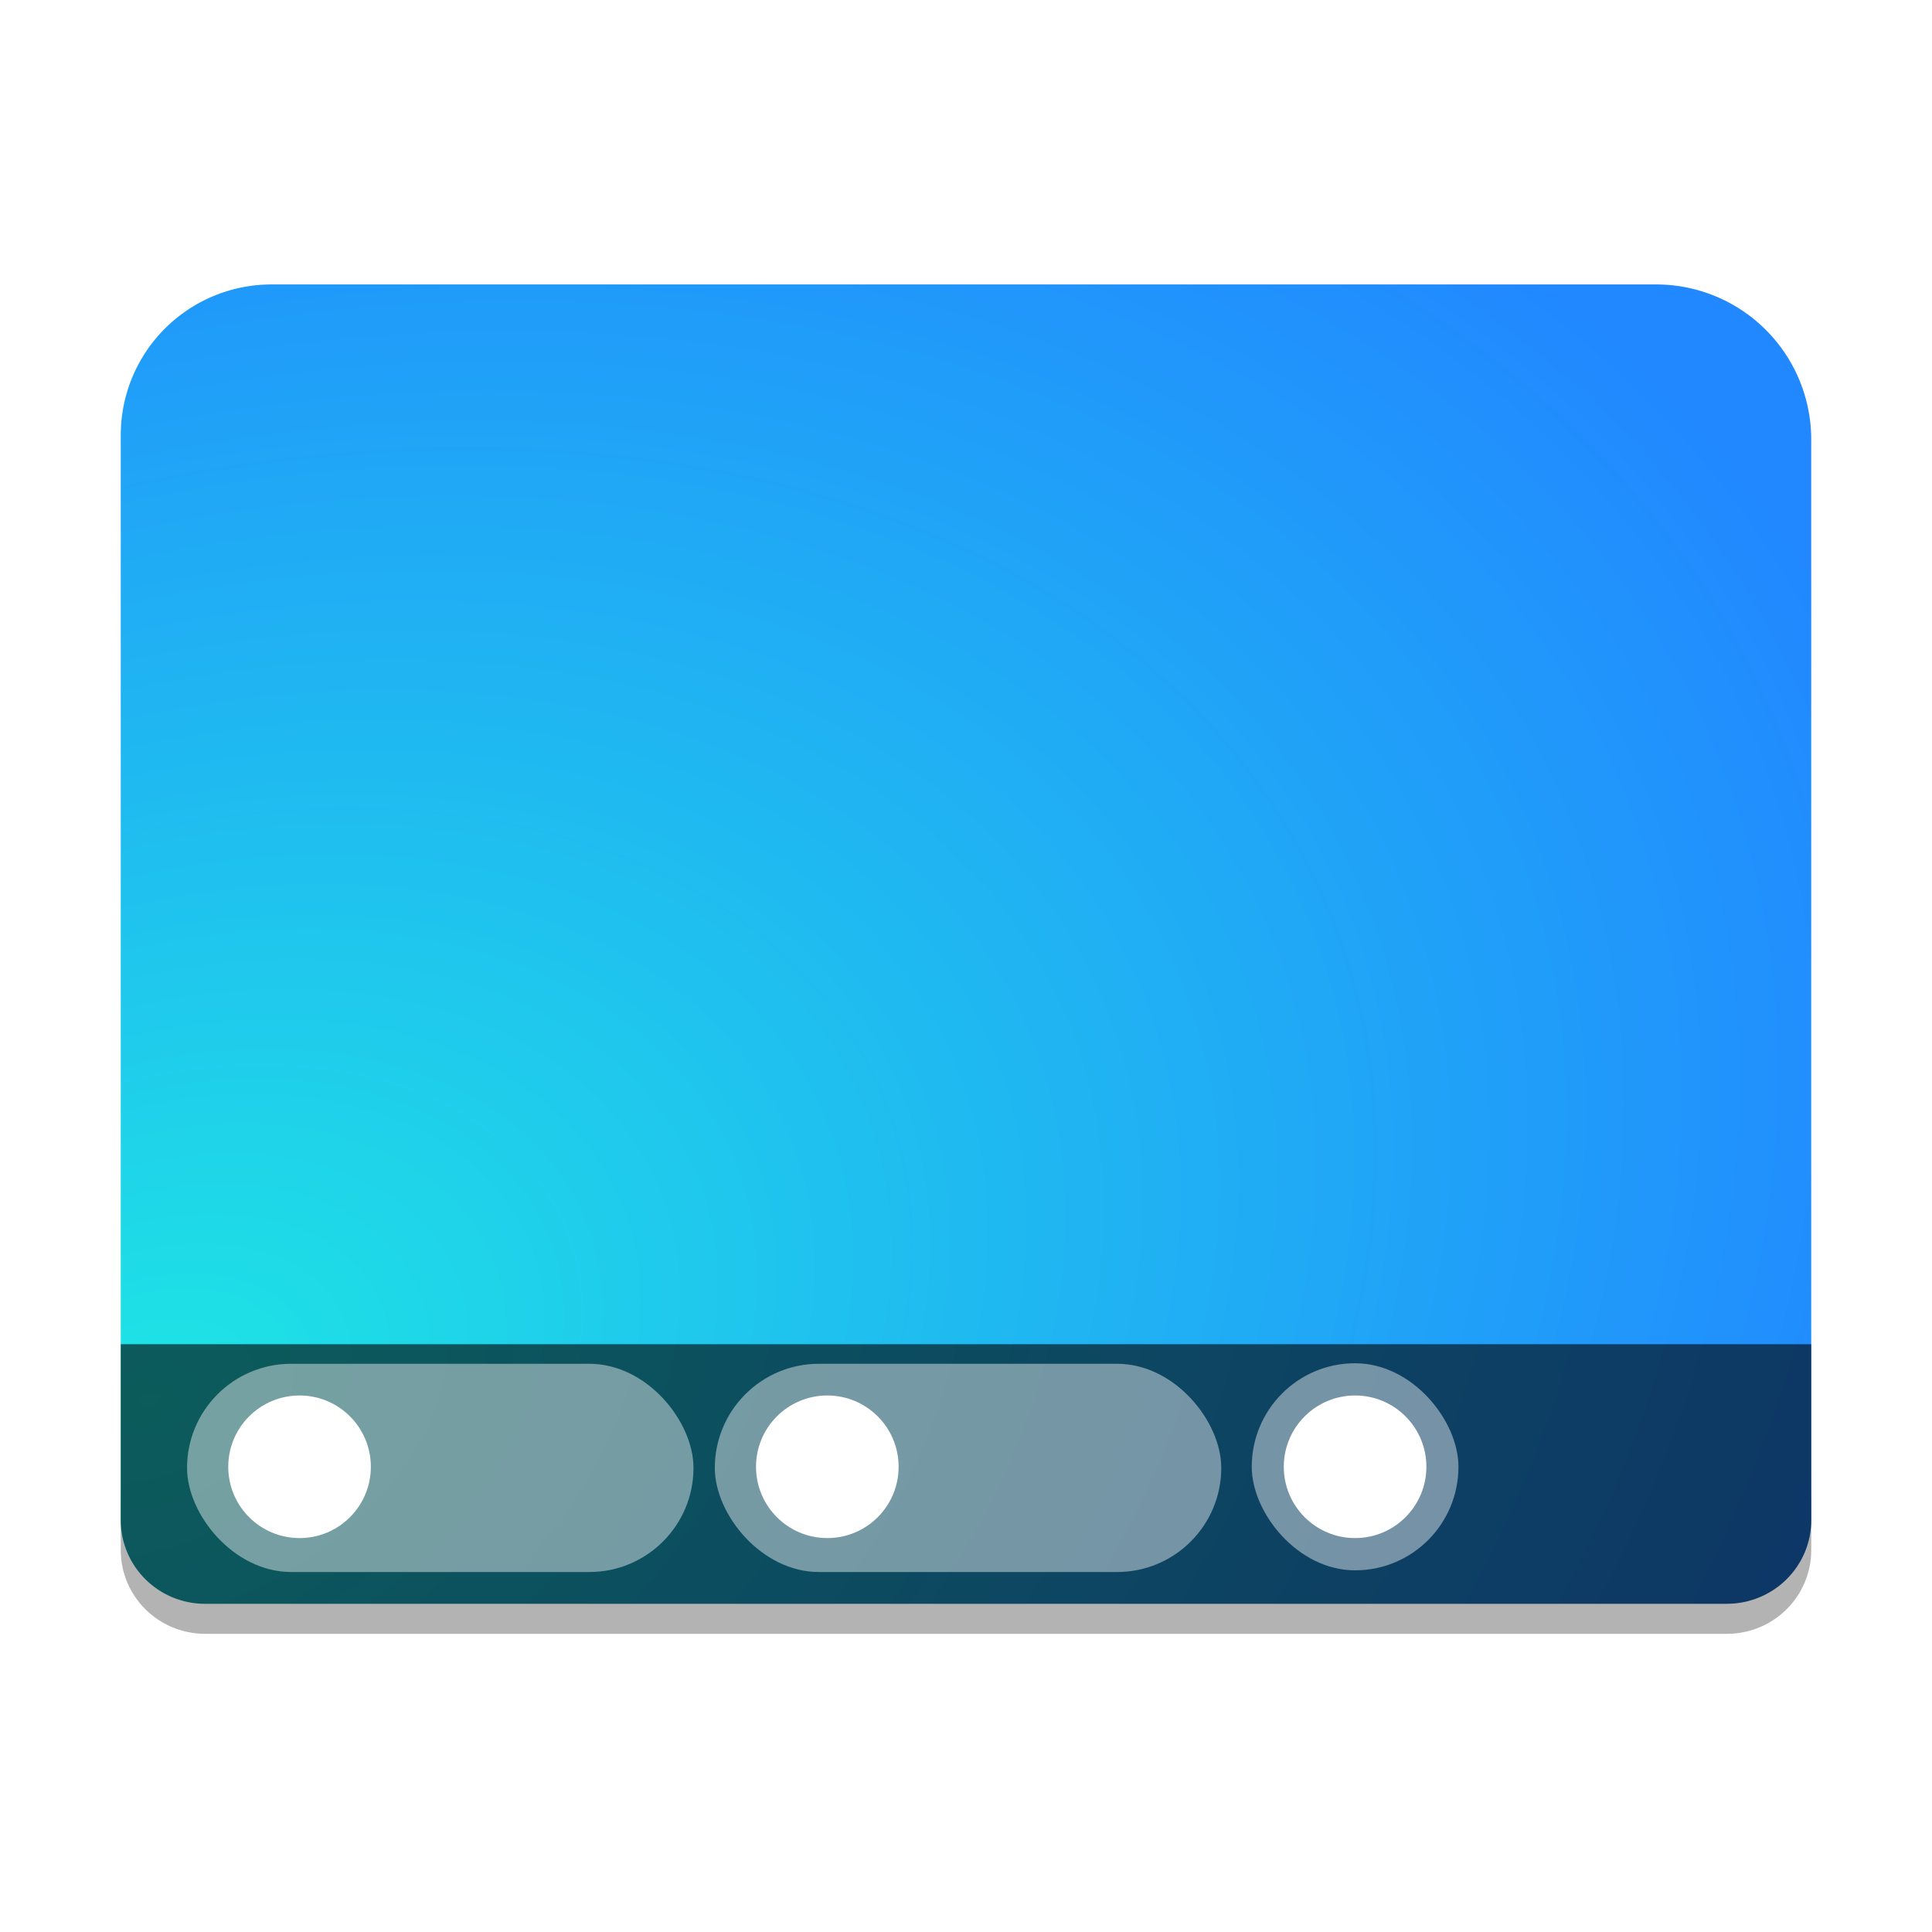 <?xml version="1.0" encoding="UTF-8" standalone="no"?>
<svg
   width="64"
   height="64"
   version="1.1"
   id="svg5"
   sodipodi:docname="org.xfce.panel.tasklist.svg"
   inkscape:version="1.3.2 (091e20ef0f, 2023-11-25, custom)"
   xmlns:inkscape="http://www.inkscape.org/namespaces/inkscape"
   xmlns:sodipodi="http://sodipodi.sourceforge.net/DTD/sodipodi-0.dtd"
   xmlns:xlink="http://www.w3.org/1999/xlink"
   xmlns="http://www.w3.org/2000/svg"
   xmlns:svg="http://www.w3.org/2000/svg">
  <defs
     id="defs5">
    <radialGradient
       inkscape:collect="always"
       xlink:href="#linearGradient5"
       id="radialGradient6"
       cx="4.967"
       cy="53.405"
       fx="4.967"
       fy="53.405"
       r="28"
       gradientTransform="matrix(2.038,-0.852,0.588,1.408,-36.581,-22.62)"
       gradientUnits="userSpaceOnUse" />
    <linearGradient
       id="linearGradient5"
       inkscape:collect="always">
      <stop
         style="stop-color:#1ee5e4;stop-opacity:1;"
         offset="0"
         id="stop5" />
      <stop
         style="stop-color:#2188ff;stop-opacity:1;"
         offset="1"
         id="stop6" />
    </linearGradient>
    <inkscape:path-effect
       effect="fillet_chamfer"
       id="path-effect4"
       is_visible="true"
       lpeversion="1"
       nodesatellites_param="F,0,0,1,0,4.992,0,1 @ F,0,0,1,0,0,0,1 @ F,0,0,1,0,0,0,1 @ F,0,0,1,0,0,0,1 @ F,0,0,1,0,0,0,1 @ F,0,0,1,0,5.136,0,1"
       radius="0"
       unit="px"
       method="auto"
       mode="F"
       chamfer_steps="1"
       flexible="false"
       use_knot_distance="true"
       apply_no_radius="true"
       apply_with_radius="true"
       only_selected="false"
       hide_knots="false" />
    <filter
       inkscape:collect="always"
       style="color-interpolation-filters:sRGB"
       id="filter7"
       x="-0.008"
       y="-0.095"
       width="1.016"
       height="1.19">
      <feGaussianBlur
         inkscape:collect="always"
         stdDeviation="0.189"
         id="feGaussianBlur7" />
    </filter>
  </defs>
  <sodipodi:namedview
     id="namedview5"
     pagecolor="#ffffff"
     bordercolor="#000000"
     borderopacity="0.25"
     inkscape:showpageshadow="2"
     inkscape:pageopacity="0.0"
     inkscape:pagecheckerboard="0"
     inkscape:deskcolor="#d1d1d1"
     inkscape:zoom="9.8111066"
     inkscape:cx="33.023798"
     inkscape:cy="43.012477"
     inkscape:window-width="1920"
     inkscape:window-height="1017"
     inkscape:window-x="0"
     inkscape:window-y="0"
     inkscape:window-maximized="1"
     inkscape:current-layer="svg5" />
  <g
     id="g2"
     transform="translate(-4e-8,-2.877)" />
  <path
     style="opacity:0.546;filter:url(#filter7)"
     d="m 4,49.345 v 2 c 0,1.54 1.25,2.778 2.801,2.778 h 50.399 c 1.55,0 2.8,-1.238 2.8,-2.778 v -2 c 0,1.54 -1.25,2.778 -2.8,2.778 H 6.801 c -1.55,0 -2.8,-1.238 -2.8,-2.778 z"
     id="path1" />
  <path
     style="fill:url(#radialGradient6);fill-opacity:1"
     d="m 4,16.365 v 35.93 c 0,1.54 1.249,2.778 2.8,2.778 H 57.199 c 1.551,0 2.8,-1.239 2.8,-2.778 V 16.509 A 5.136,5.136 45 0 0 54.863,11.373 L 8.992,11.373 A 4.992,4.992 135 0 0 4,16.365 Z"
     id="path2"
     sodipodi:nodetypes="csssscc"
     inkscape:original-d="m 4.0000004,11.3729 v 40.921536 c 0,1.539978 1.2487821,2.77796 2.79996,2.77796 H 57.19924 c 1.551177,0 2.79996,-1.238782 2.79996,-2.77776 V 11.3731 Z"
     inkscape:path-effect="#path-effect4"
     transform="translate(-4e-8,-1.95)" />
  <path
     style="opacity:0.601;fill:#000000;fill-opacity:1"
     d="m 57.2,53.128 c 1.551,0 2.8,-1.239 2.8,-2.778 V 44.528 L 4,44.528 v 5.823 c 0,1.539 1.248,2.778 2.8,2.778 z"
     id="path3-7"
     sodipodi:nodetypes="ssccsss" />
  <g
     id="g5"
     transform="translate(0,0.072)">
    <rect
       style="opacity:0.432;fill:#ffffff;stroke:#ffffff;stroke-width:0"
       id="rect5"
       width="16.777"
       height="6.898"
       x="6.196"
       y="45.105"
       rx="3.449"
       ry="3.449" />
    <circle
       style="opacity:1;fill:#ffffff;fill-opacity:1;stroke:#ffffff;stroke-width:0"
       id="path6"
       cx="9.923"
       cy="48.517"
       r="2.362" />
  </g>
  <g
     id="g5-7"
     transform="translate(17.483,0.072)">
    <rect
       style="opacity:0.432;fill:#ffffff;stroke:#ffffff;stroke-width:0"
       id="rect5-5"
       width="16.777"
       height="6.898"
       x="6.196"
       y="45.105"
       rx="3.449"
       ry="3.449" />
    <circle
       style="opacity:1;fill:#ffffff;fill-opacity:1;stroke:#ffffff;stroke-width:0"
       id="path6-3"
       cx="9.923"
       cy="48.517"
       r="2.362" />
  </g>
  <rect
     style="opacity:0.432;fill:#ffffff;stroke:#ffffff;stroke-width:0"
     id="rect5-6"
     width="6.847"
     height="6.859"
     x="41.466"
     y="45.16"
     rx="3.42"
     ry="3.429" />
  <circle
     style="fill:#ffffff;fill-opacity:1;stroke:#ffffff;stroke-width:0"
     id="path6-2"
     cx="44.889"
     cy="48.589"
     r="2.362" />
</svg>
